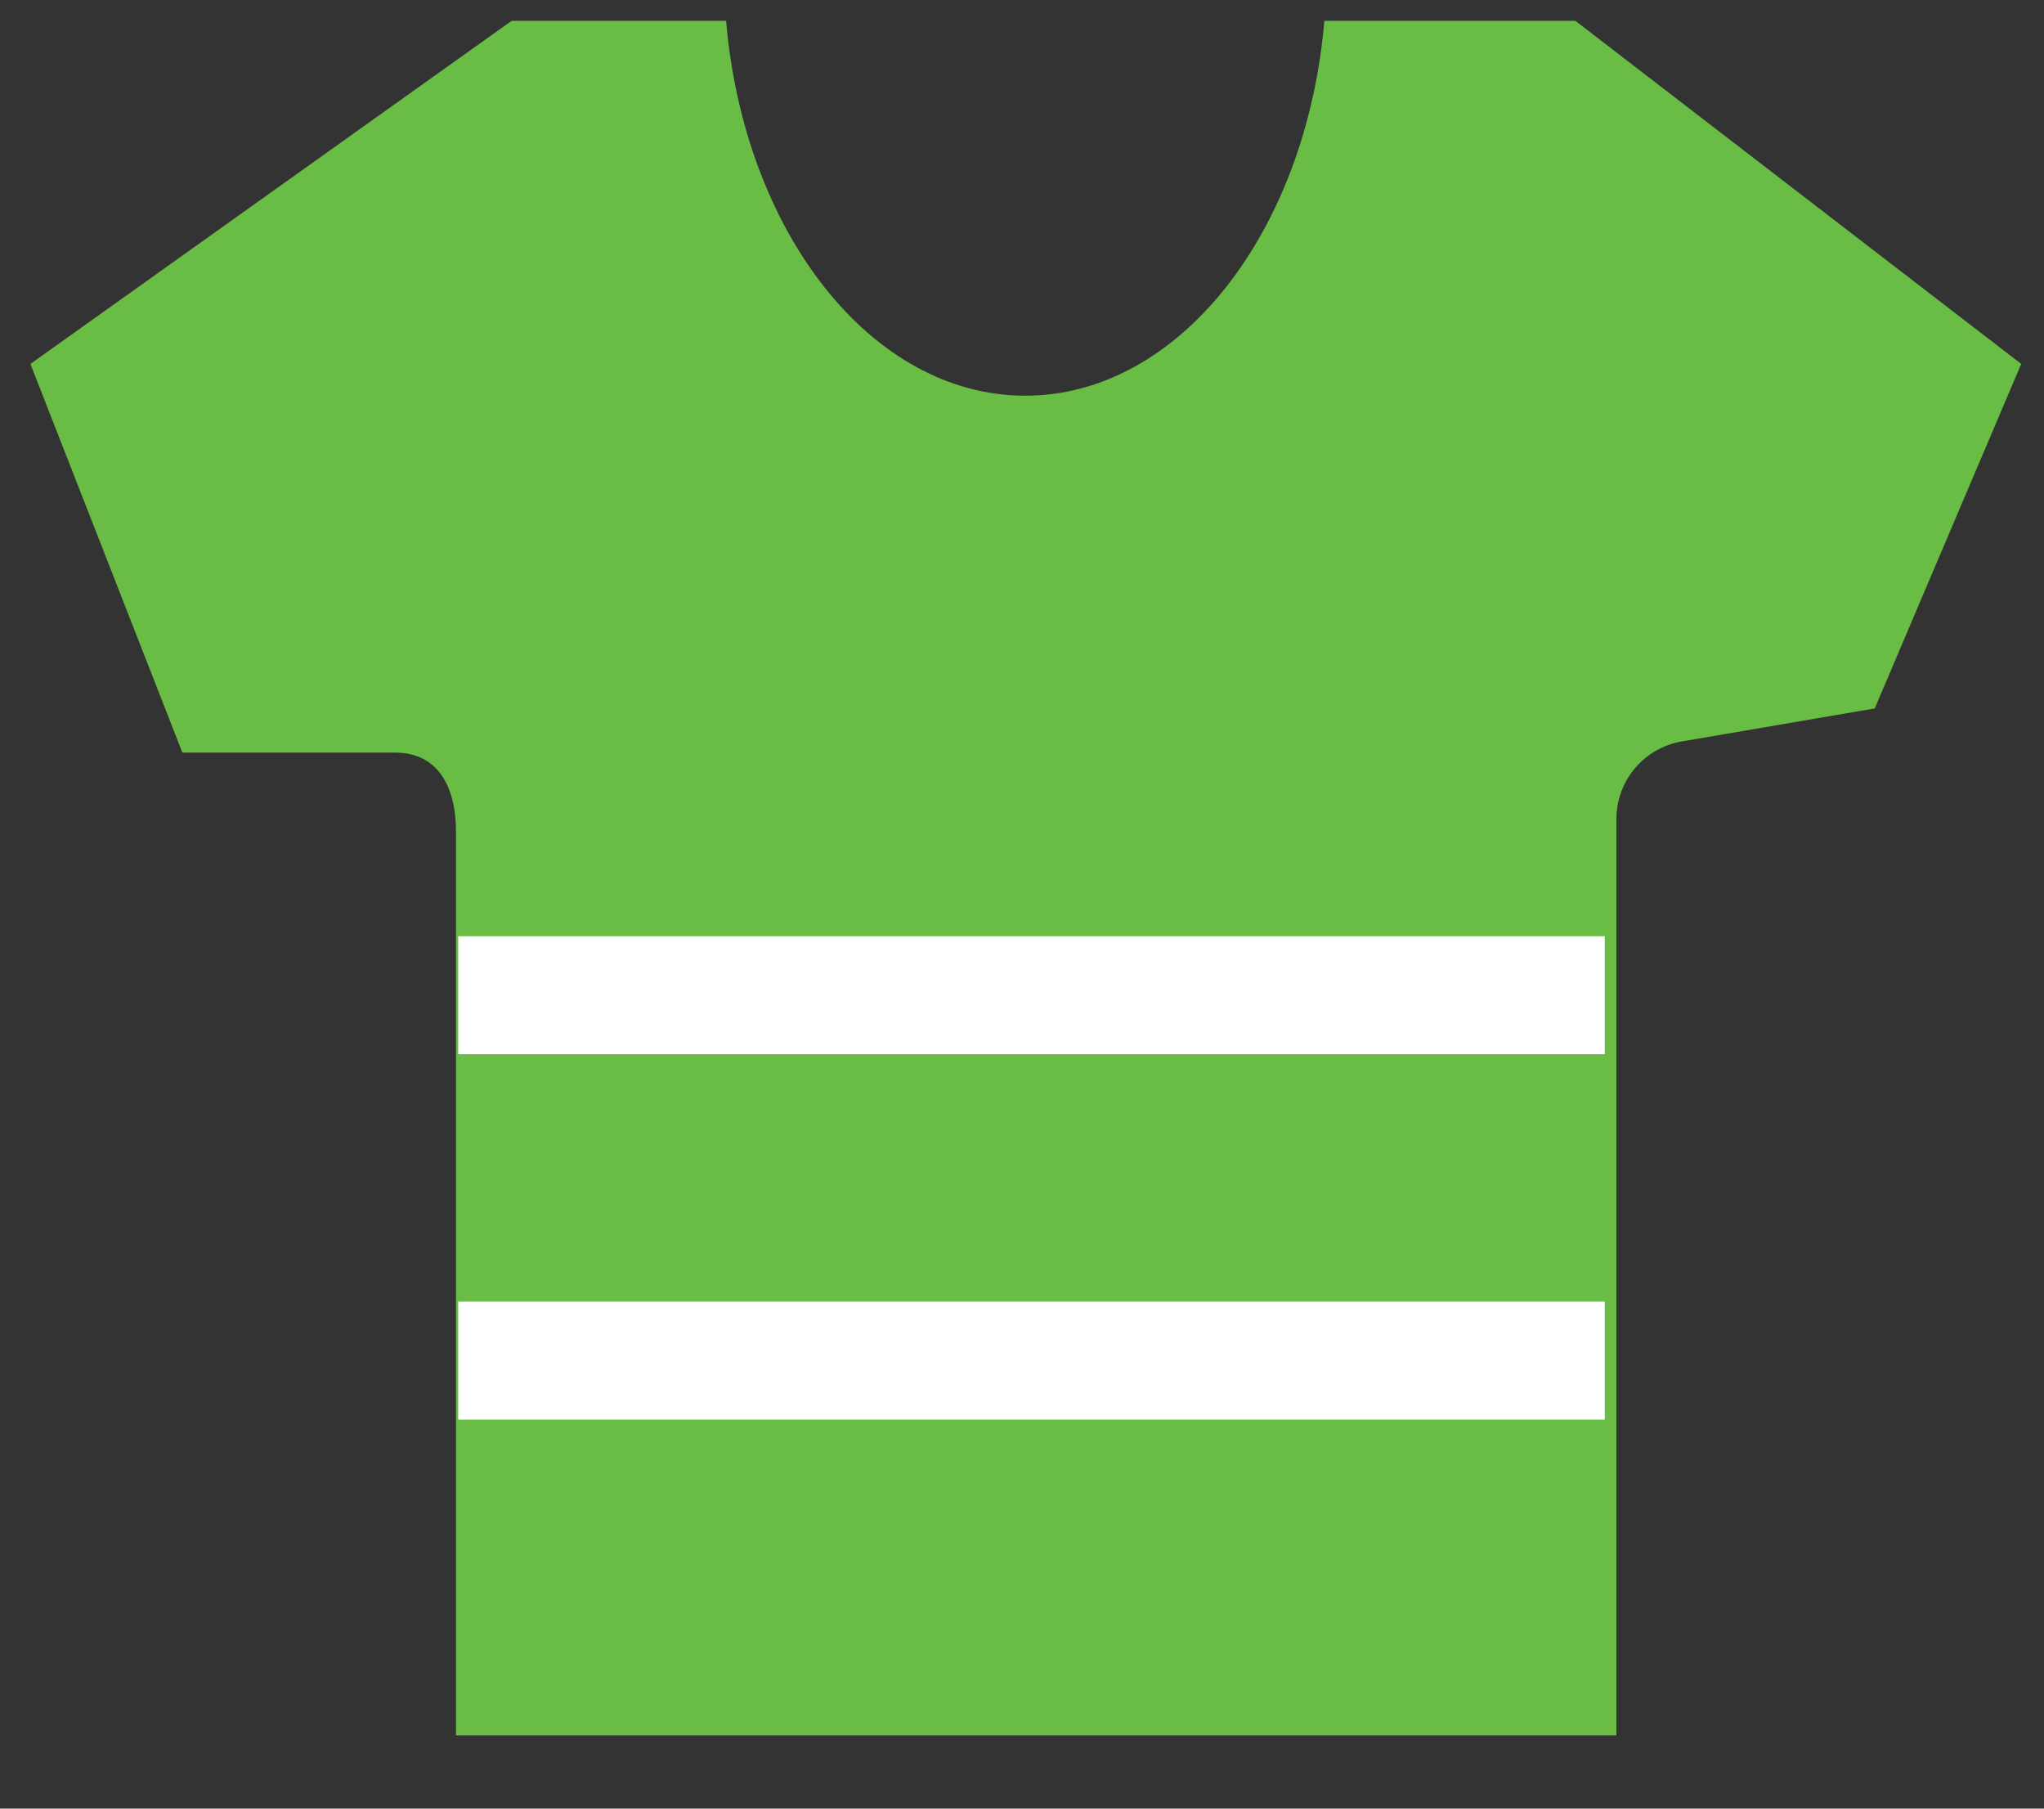<svg width="26" height="23" viewBox="0 0 26 23" fill="none" xmlns="http://www.w3.org/2000/svg">
<rect x="0" y="0" width="26" height="23" fill="#333333" stroke="none"/>
<path fill-rule="evenodd" clip-rule="evenodd" d="M9.236 0.265H6.508L0.387 4.628L2.32 9.571H5.028C5.58 9.571 5.8 10.019 5.8 10.571V22.069H20.561V10.415C20.561 9.928 20.912 9.511 21.392 9.429L23.847 9.009L25.71 4.628L20.039 0.265H18.234H16.846C16.617 2.95 15.001 5.032 13.041 5.032C11.081 5.032 9.465 2.95 9.236 0.265Z" fill="#69BD44"/>
<path d="M19.663 12.656H6.579" stroke="white" stroke-width="1.5" stroke-linecap="square"/>
<path d="M19.663 17.302H6.579" stroke="white" stroke-width="1.5" stroke-linecap="square"/>
</svg>
